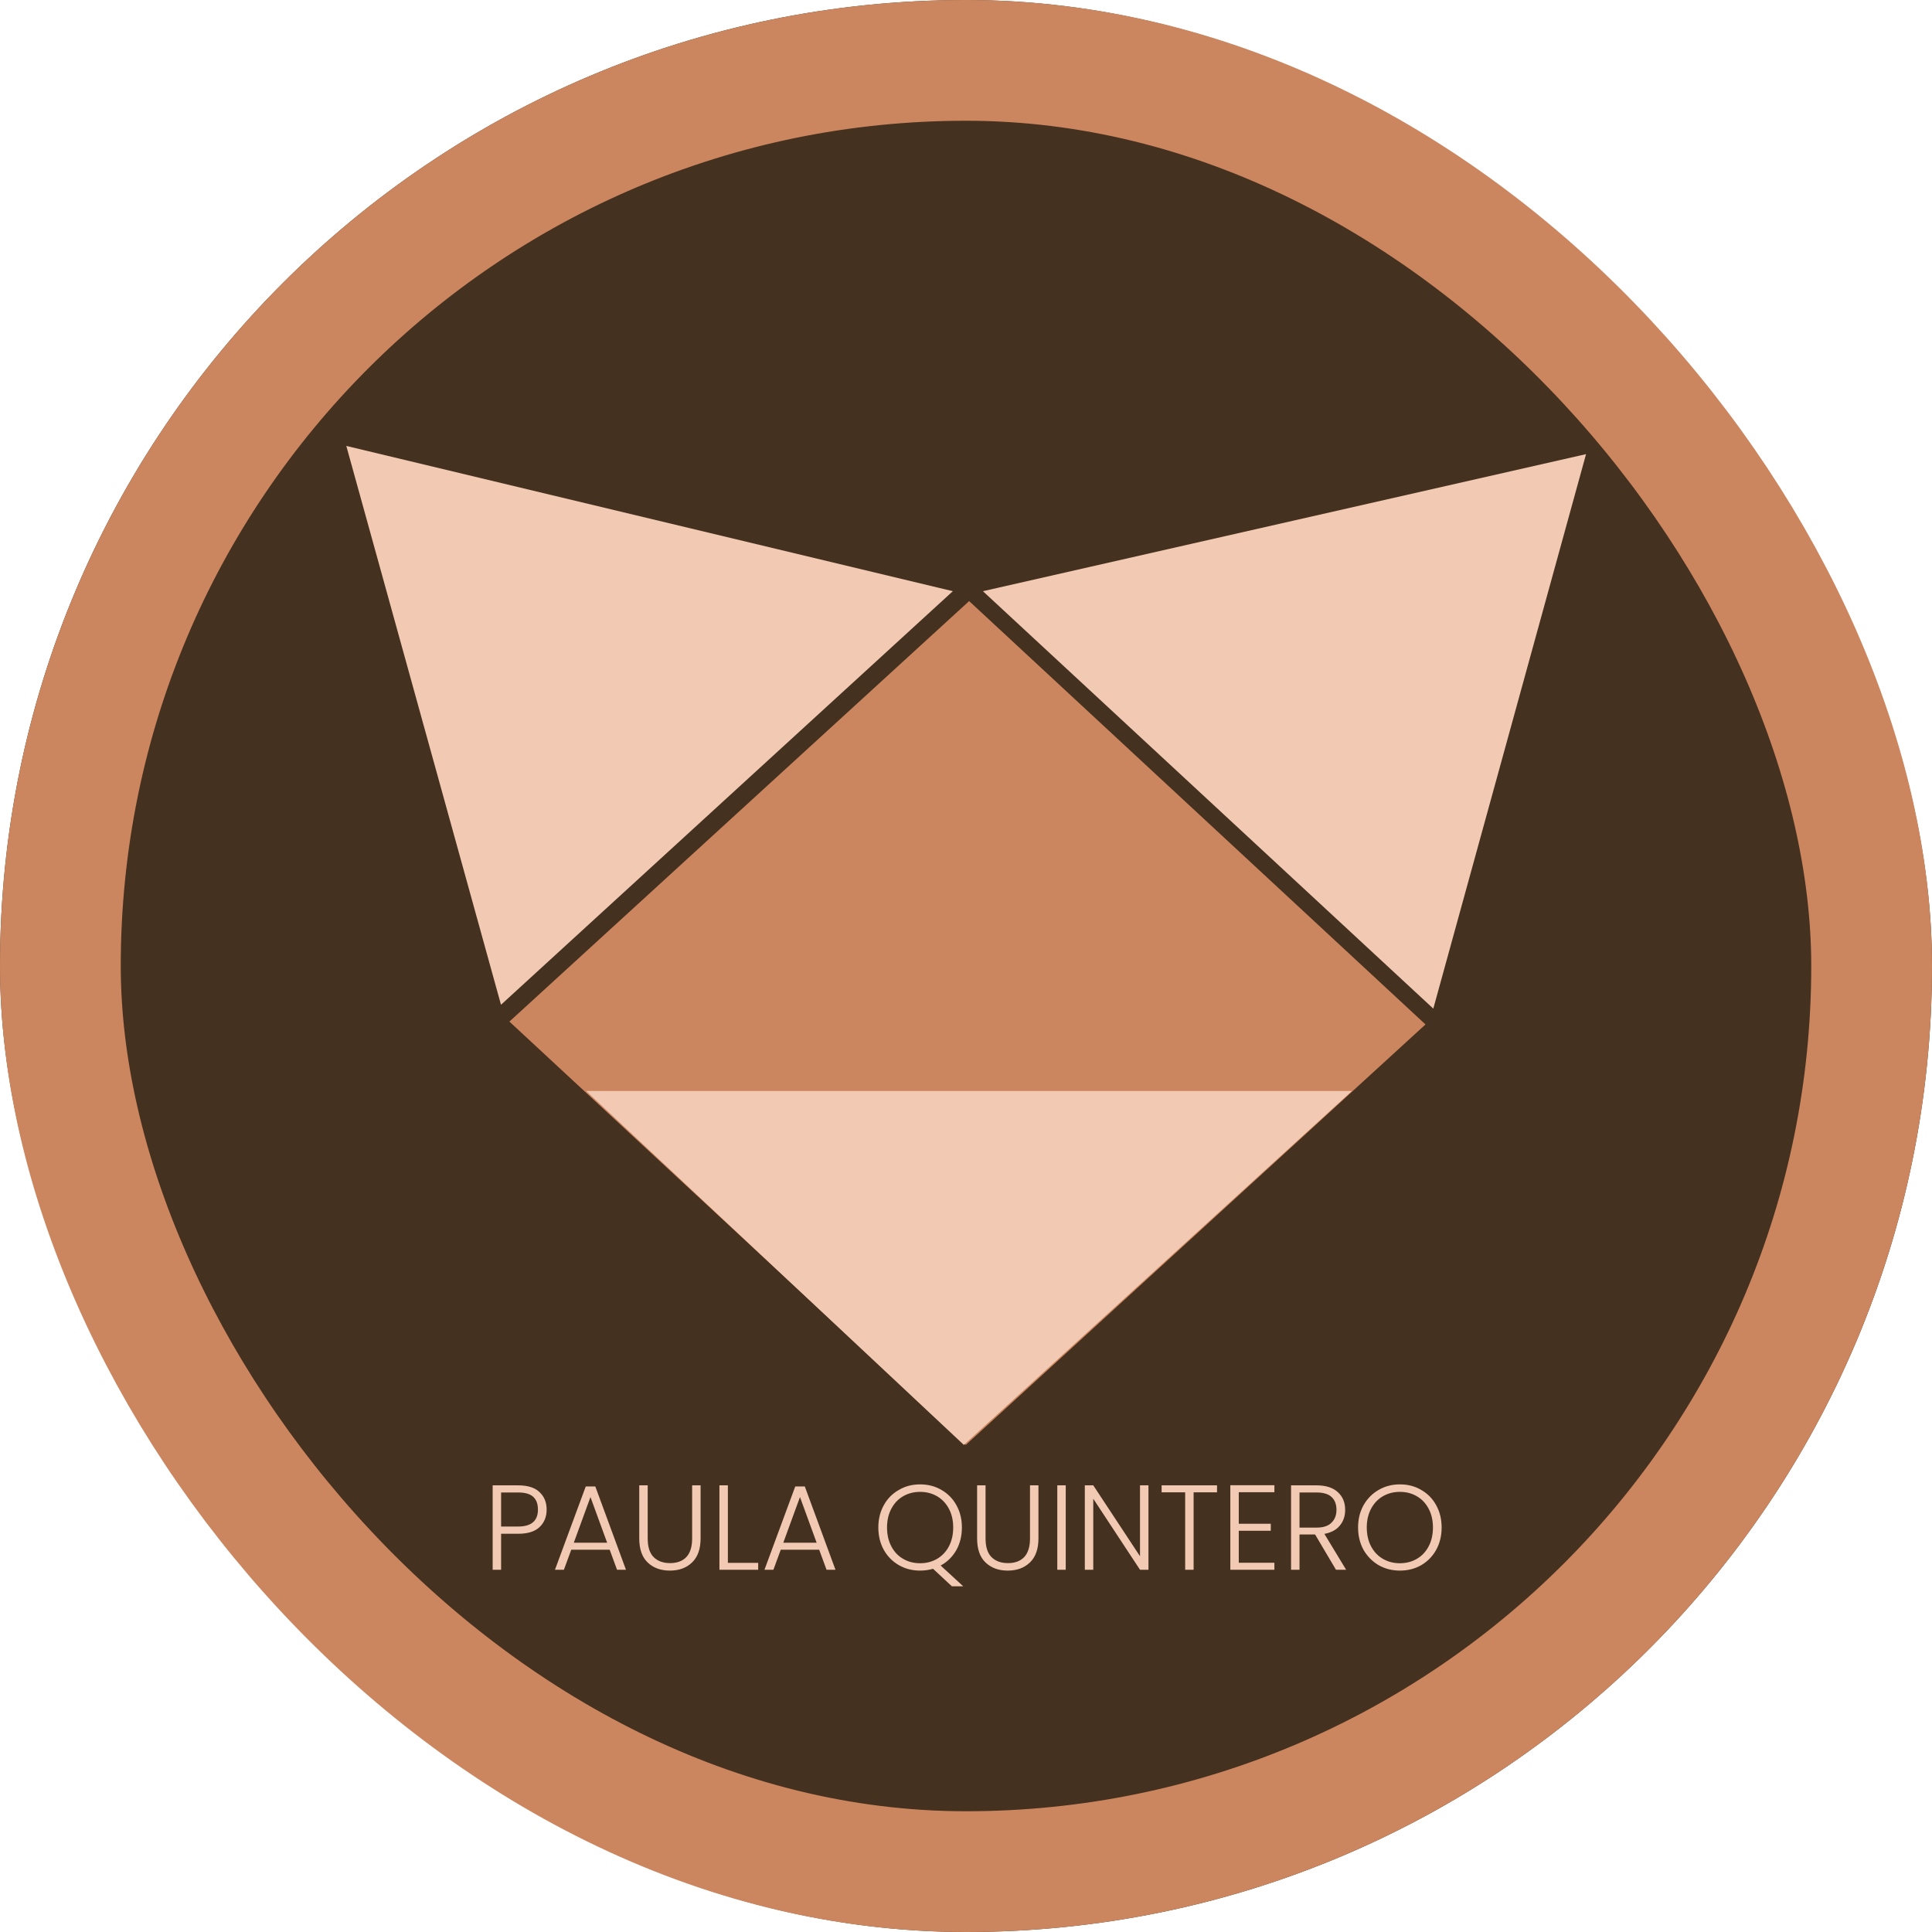 <svg width="16" height="16" viewBox="0 0 16 16" fill="none" xmlns="http://www.w3.org/2000/svg">
<g clip-path="url(#clip0_21_7)">
<rect width="16" height="16" rx="8" fill="#45311F"/>
<rect width="5.156" height="5.159" transform="matrix(0.733 0.68 -0.738 0.675 8.026 4.978)" fill="#CC865F"/>
<path d="M4.854 9.035H11.196L7.982 11.966L4.854 9.035Z" fill="#F2C9B3"/>
<path d="M13.135 3.761L11.87 8.353L8.14 4.896L13.135 3.761Z" fill="#F2C9B3"/>
<path d="M7.891 4.896L4.149 8.321L2.868 3.693L7.891 4.896Z" fill="#F2C9B3"/>
<path d="M4.527 12.502C4.527 12.562 4.507 12.61 4.468 12.647C4.429 12.684 4.37 12.702 4.291 12.702H4.15V13H4.08V12.301H4.291C4.369 12.301 4.428 12.319 4.467 12.356C4.507 12.393 4.527 12.441 4.527 12.502ZM4.291 12.642C4.4 12.642 4.455 12.595 4.455 12.502C4.455 12.455 4.442 12.42 4.416 12.396C4.39 12.372 4.348 12.36 4.291 12.36H4.15V12.642H4.291ZM5.049 12.834H4.731L4.67 13H4.596L4.851 12.31H4.93L5.184 13H5.11L5.049 12.834ZM5.028 12.776L4.89 12.398L4.752 12.776H5.028ZM5.364 12.301V12.741C5.364 12.81 5.38 12.862 5.413 12.895C5.446 12.928 5.491 12.945 5.549 12.945C5.606 12.945 5.651 12.929 5.683 12.896C5.715 12.863 5.732 12.811 5.732 12.741V12.301H5.802V12.74C5.802 12.829 5.778 12.895 5.731 12.94C5.684 12.985 5.623 13.007 5.548 13.007C5.472 13.007 5.411 12.985 5.364 12.94C5.317 12.895 5.294 12.829 5.294 12.74V12.301H5.364ZM6.028 12.943H6.279V13H5.958V12.301H6.028V12.943ZM6.784 12.834H6.466L6.405 13H6.331L6.586 12.31H6.665L6.919 13H6.845L6.784 12.834ZM6.763 12.776L6.625 12.398L6.487 12.776H6.763ZM7.883 13.137L7.727 12.992C7.693 13.002 7.657 13.007 7.62 13.007C7.555 13.007 7.496 12.992 7.444 12.962C7.391 12.931 7.349 12.889 7.319 12.835C7.289 12.78 7.274 12.719 7.274 12.65C7.274 12.581 7.289 12.52 7.319 12.466C7.349 12.411 7.391 12.369 7.444 12.339C7.496 12.308 7.555 12.293 7.62 12.293C7.685 12.293 7.744 12.308 7.797 12.339C7.849 12.369 7.891 12.411 7.921 12.466C7.951 12.52 7.966 12.581 7.966 12.65C7.966 12.721 7.95 12.784 7.919 12.839C7.887 12.894 7.844 12.936 7.79 12.965L7.977 13.137H7.883ZM7.346 12.65C7.346 12.709 7.358 12.762 7.382 12.807C7.406 12.852 7.438 12.886 7.48 12.91C7.521 12.934 7.568 12.946 7.62 12.946C7.672 12.946 7.718 12.934 7.76 12.91C7.801 12.886 7.834 12.852 7.858 12.807C7.882 12.762 7.894 12.709 7.894 12.65C7.894 12.591 7.882 12.539 7.858 12.494C7.834 12.449 7.801 12.415 7.76 12.391C7.718 12.367 7.672 12.355 7.62 12.355C7.568 12.355 7.521 12.367 7.48 12.391C7.438 12.415 7.406 12.449 7.382 12.494C7.358 12.539 7.346 12.591 7.346 12.65ZM8.162 12.301V12.741C8.162 12.81 8.178 12.862 8.211 12.895C8.244 12.928 8.289 12.945 8.347 12.945C8.404 12.945 8.449 12.929 8.481 12.896C8.513 12.863 8.53 12.811 8.53 12.741V12.301H8.6V12.74C8.6 12.829 8.576 12.895 8.529 12.94C8.482 12.985 8.421 13.007 8.346 13.007C8.27 13.007 8.209 12.985 8.162 12.94C8.115 12.895 8.092 12.829 8.092 12.74V12.301H8.162ZM8.826 12.301V13H8.756V12.301H8.826ZM9.511 13H9.441L9.054 12.412V13H8.984V12.301H9.054L9.441 12.888V12.301H9.511V13ZM10.079 12.301V12.359H9.885V13H9.815V12.359H9.62V12.301H10.079ZM10.259 12.358V12.619H10.524V12.677H10.259V12.942H10.554V13H10.189V12.3H10.554V12.358H10.259ZM11.064 13L10.891 12.708H10.762V13H10.692V12.301H10.902C10.98 12.301 11.039 12.32 11.079 12.357C11.12 12.394 11.14 12.443 11.14 12.504C11.14 12.555 11.126 12.598 11.096 12.634C11.068 12.669 11.025 12.692 10.968 12.703L11.148 13H11.064ZM10.762 12.651H10.903C10.958 12.651 10.999 12.638 11.026 12.611C11.054 12.584 11.068 12.549 11.068 12.504C11.068 12.458 11.055 12.423 11.028 12.398C11.002 12.373 10.96 12.36 10.902 12.36H10.762V12.651ZM11.593 13.007C11.529 13.007 11.47 12.992 11.417 12.962C11.365 12.931 11.323 12.889 11.292 12.835C11.262 12.78 11.247 12.719 11.247 12.65C11.247 12.581 11.262 12.52 11.292 12.466C11.323 12.411 11.365 12.369 11.417 12.339C11.47 12.308 11.529 12.293 11.593 12.293C11.659 12.293 11.718 12.308 11.77 12.339C11.823 12.369 11.864 12.411 11.894 12.466C11.924 12.52 11.939 12.581 11.939 12.65C11.939 12.719 11.924 12.78 11.894 12.835C11.864 12.889 11.823 12.931 11.77 12.962C11.718 12.992 11.659 13.007 11.593 13.007ZM11.593 12.946C11.645 12.946 11.692 12.934 11.733 12.91C11.775 12.886 11.807 12.852 11.831 12.807C11.855 12.762 11.867 12.709 11.867 12.65C11.867 12.591 11.855 12.539 11.831 12.494C11.807 12.449 11.775 12.415 11.733 12.391C11.692 12.367 11.645 12.355 11.593 12.355C11.541 12.355 11.495 12.367 11.453 12.391C11.412 12.415 11.379 12.449 11.355 12.494C11.331 12.539 11.319 12.591 11.319 12.65C11.319 12.709 11.331 12.762 11.355 12.807C11.379 12.852 11.412 12.886 11.453 12.91C11.495 12.934 11.541 12.946 11.593 12.946Z" fill="#F2C9B3"/>
</g>
<rect x="0.5" y="0.5" width="15" height="15" rx="7.5" stroke="#CC865F"/>
<defs>
<clipPath id="clip0_21_7">
<rect width="16" height="16" rx="8" fill="white"/>
</clipPath>
</defs>
</svg>
